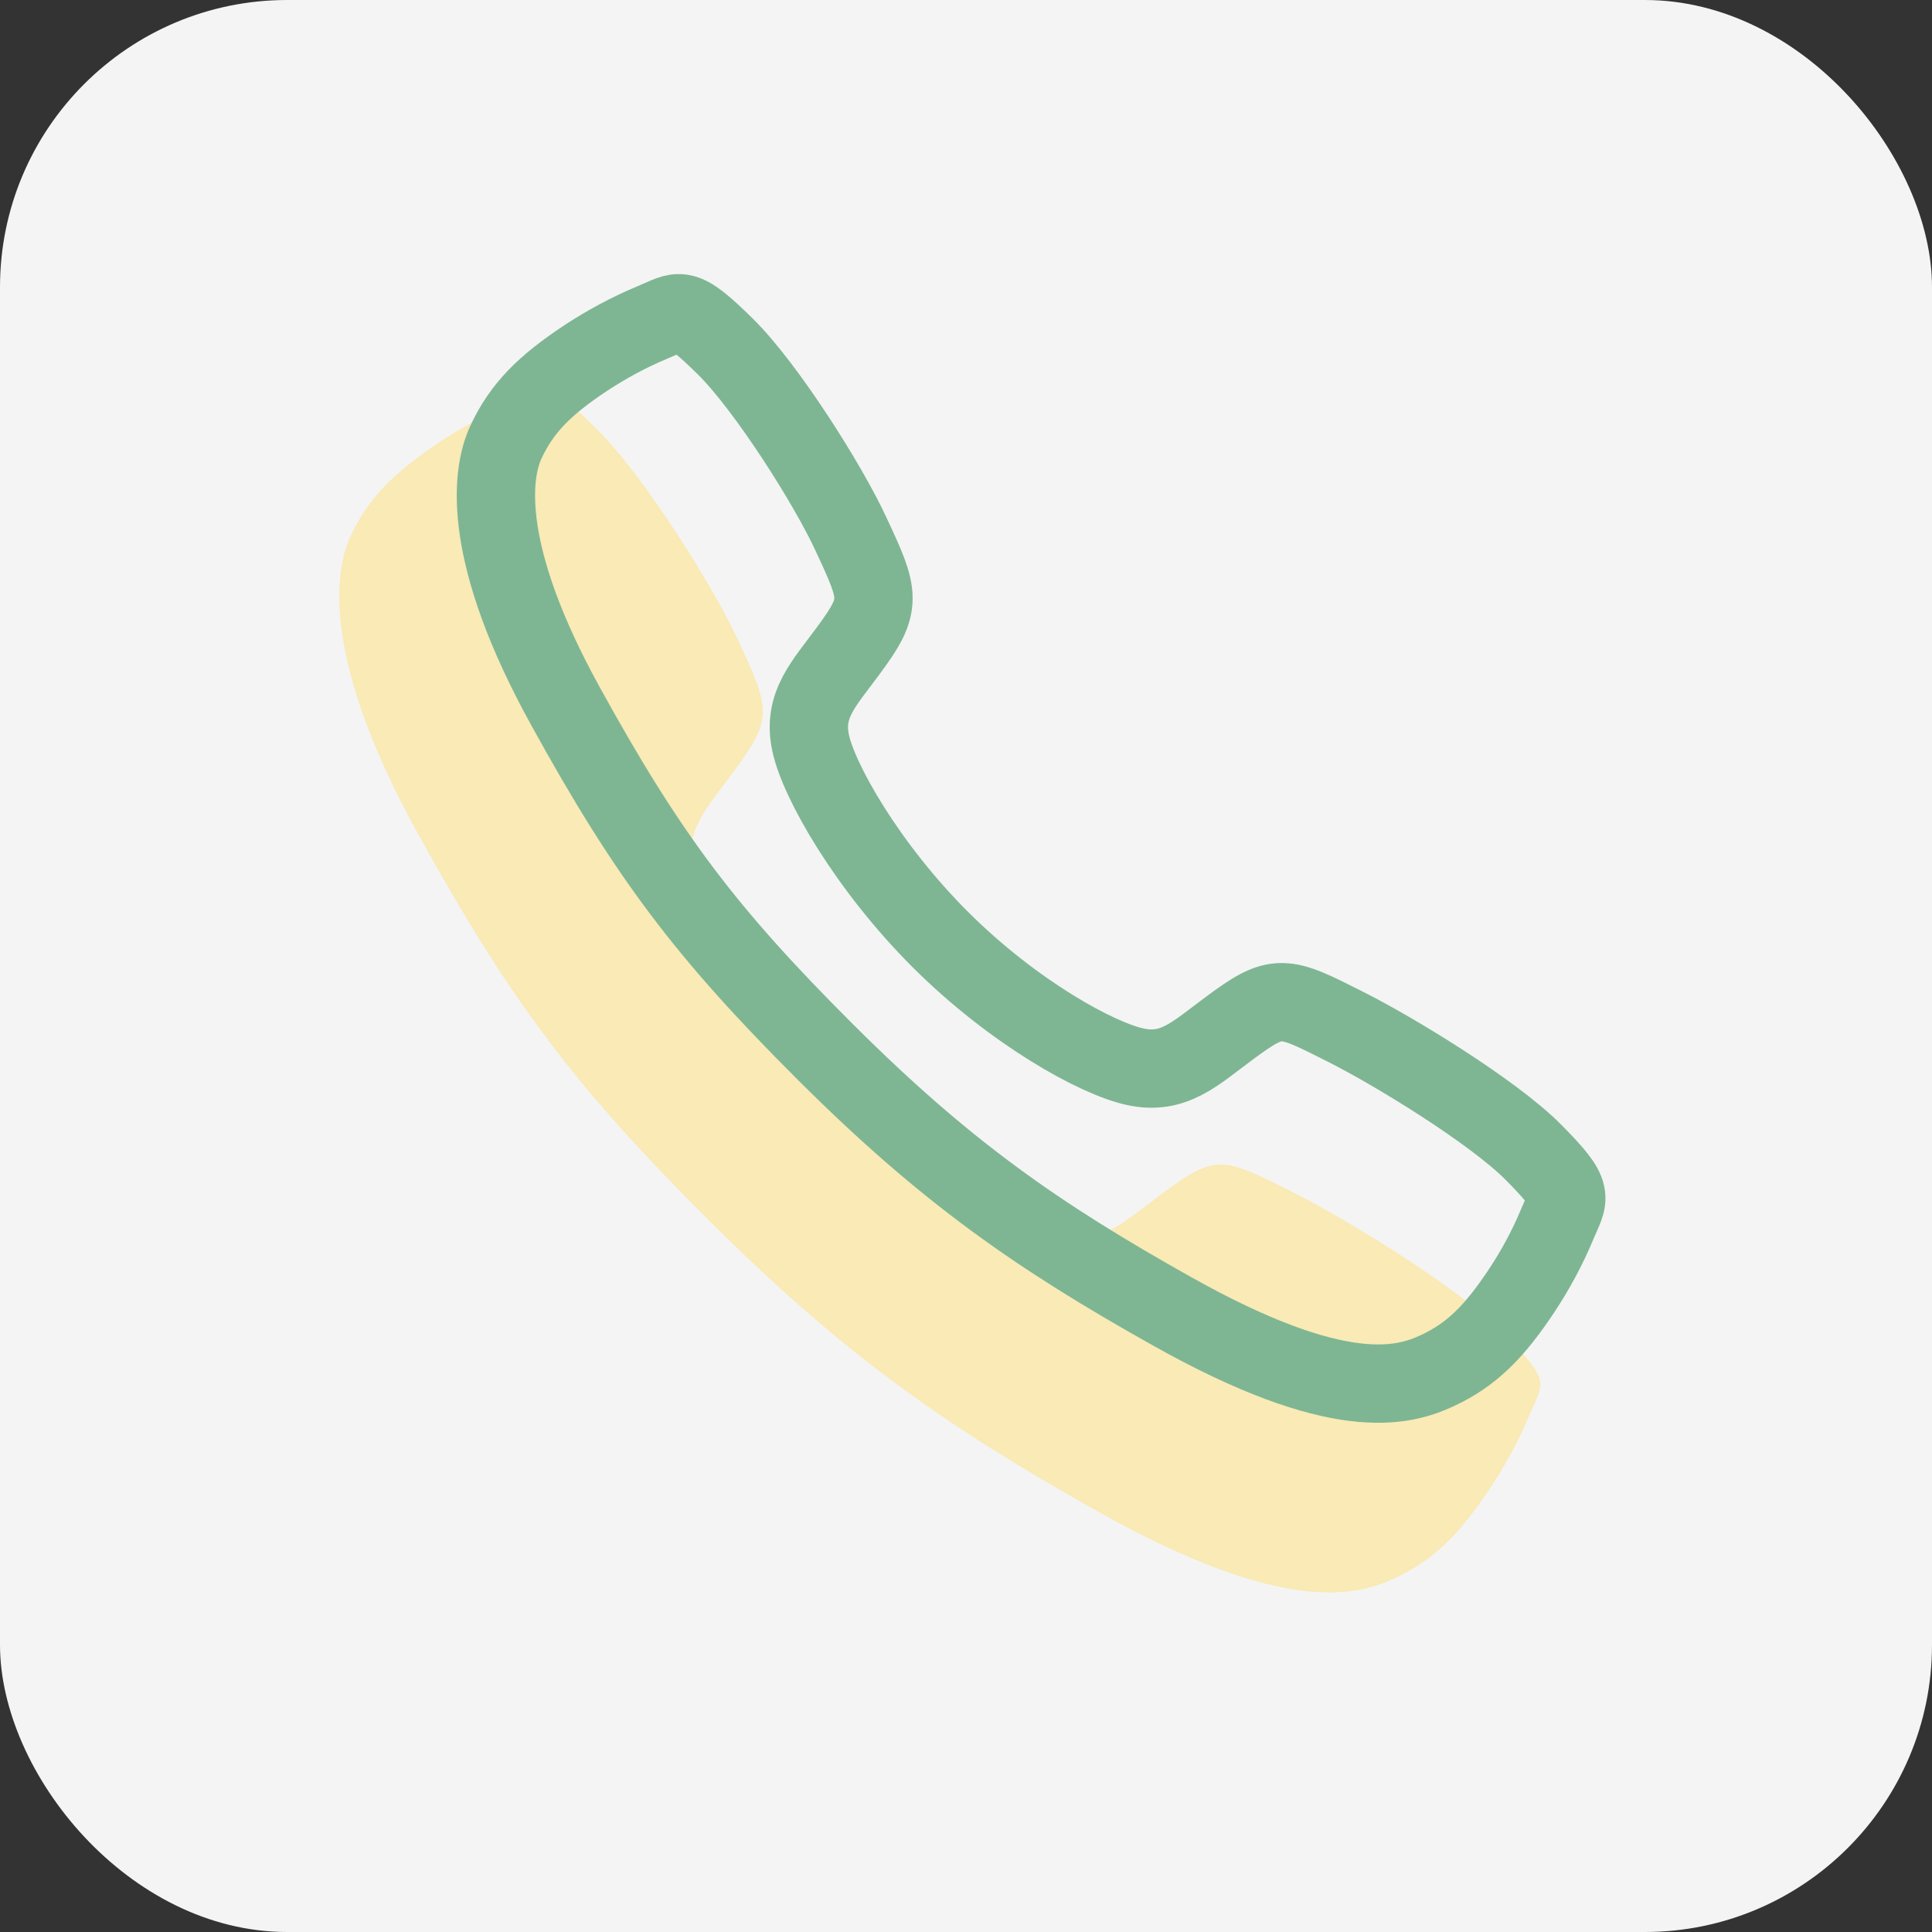 <svg width="74" height="74" viewBox="0 0 74 74" fill="none" xmlns="http://www.w3.org/2000/svg" xmlns:xlink="http://www.w3.org/1999/xlink">
	<rect x="0" y="0" width="74" height="74" fill="#333333" stroke="none"/>
	<desc>
			Created with Pixso.
	</desc>
	<defs/>
	<rect id="Rectangle 229" rx="11" width="74" height="74" fill="#F4F4F4" fill-opacity="1"/>
	<path id="Vector" d="M57.56 51.04C55.8 49.27 51.55 46.69 49.49 45.65C46.8 44.3 46.58 44.18 44.47 45.75C43.06 46.8 42.12 47.74 40.47 47.38C38.82 47.03 35.24 45.05 32.1 41.92C28.97 38.8 26.87 35.11 26.52 33.47C26.16 31.82 27.11 30.9 28.15 29.49C29.61 27.5 29.5 27.16 28.25 24.48C27.28 22.39 24.62 18.17 22.85 16.43C20.95 14.55 20.95 14.88 19.72 15.39C18.73 15.81 17.77 16.32 16.87 16.91C15.1 18.09 14.11 19.07 13.43 20.53C12.74 22 12.43 25.44 15.98 31.88C19.53 38.32 22.01 41.62 27.16 46.75C32.31 51.89 36.27 54.65 42.06 57.9C49.22 61.91 51.97 61.12 53.44 60.44C54.91 59.75 55.89 58.78 57.07 57.01C57.67 56.11 58.18 55.15 58.6 54.16C59.11 52.94 59.44 52.94 57.56 51.04Z" fill="#F9EAB6" fill-opacity="1" fill-rule="nonzero"/>
	<path id="Vector" d="M51.52 39.32C49.13 38.11 48.93 38.01 47.05 39.41C45.79 40.34 44.96 41.18 43.49 40.86C42.02 40.55 38.82 38.78 36.03 36C33.23 33.21 31.36 29.92 31.05 28.46C30.73 26.99 31.58 26.17 32.5 24.91C33.81 23.14 33.71 22.84 32.59 20.45C31.73 18.58 29.36 14.83 27.78 13.27C26.08 11.6 26.08 11.9 24.99 12.35C24.1 12.72 23.25 13.18 22.44 13.71C20.87 14.75 19.99 15.62 19.38 16.93C18.77 18.24 18.49 21.31 21.66 27.05C24.82 32.79 27.03 35.72 31.62 40.3C36.21 44.88 39.74 47.34 44.9 50.23C51.28 53.81 53.73 53.11 55.05 52.5C56.36 51.89 57.23 51.02 58.28 49.44C58.81 48.64 59.27 47.79 59.64 46.9C60.09 45.81 60.39 45.81 58.72 44.12C57.15 42.55 53.36 40.24 51.52 39.32Z" stroke="#7EB693" stroke-opacity="1" stroke-width="3"/>
</svg>
